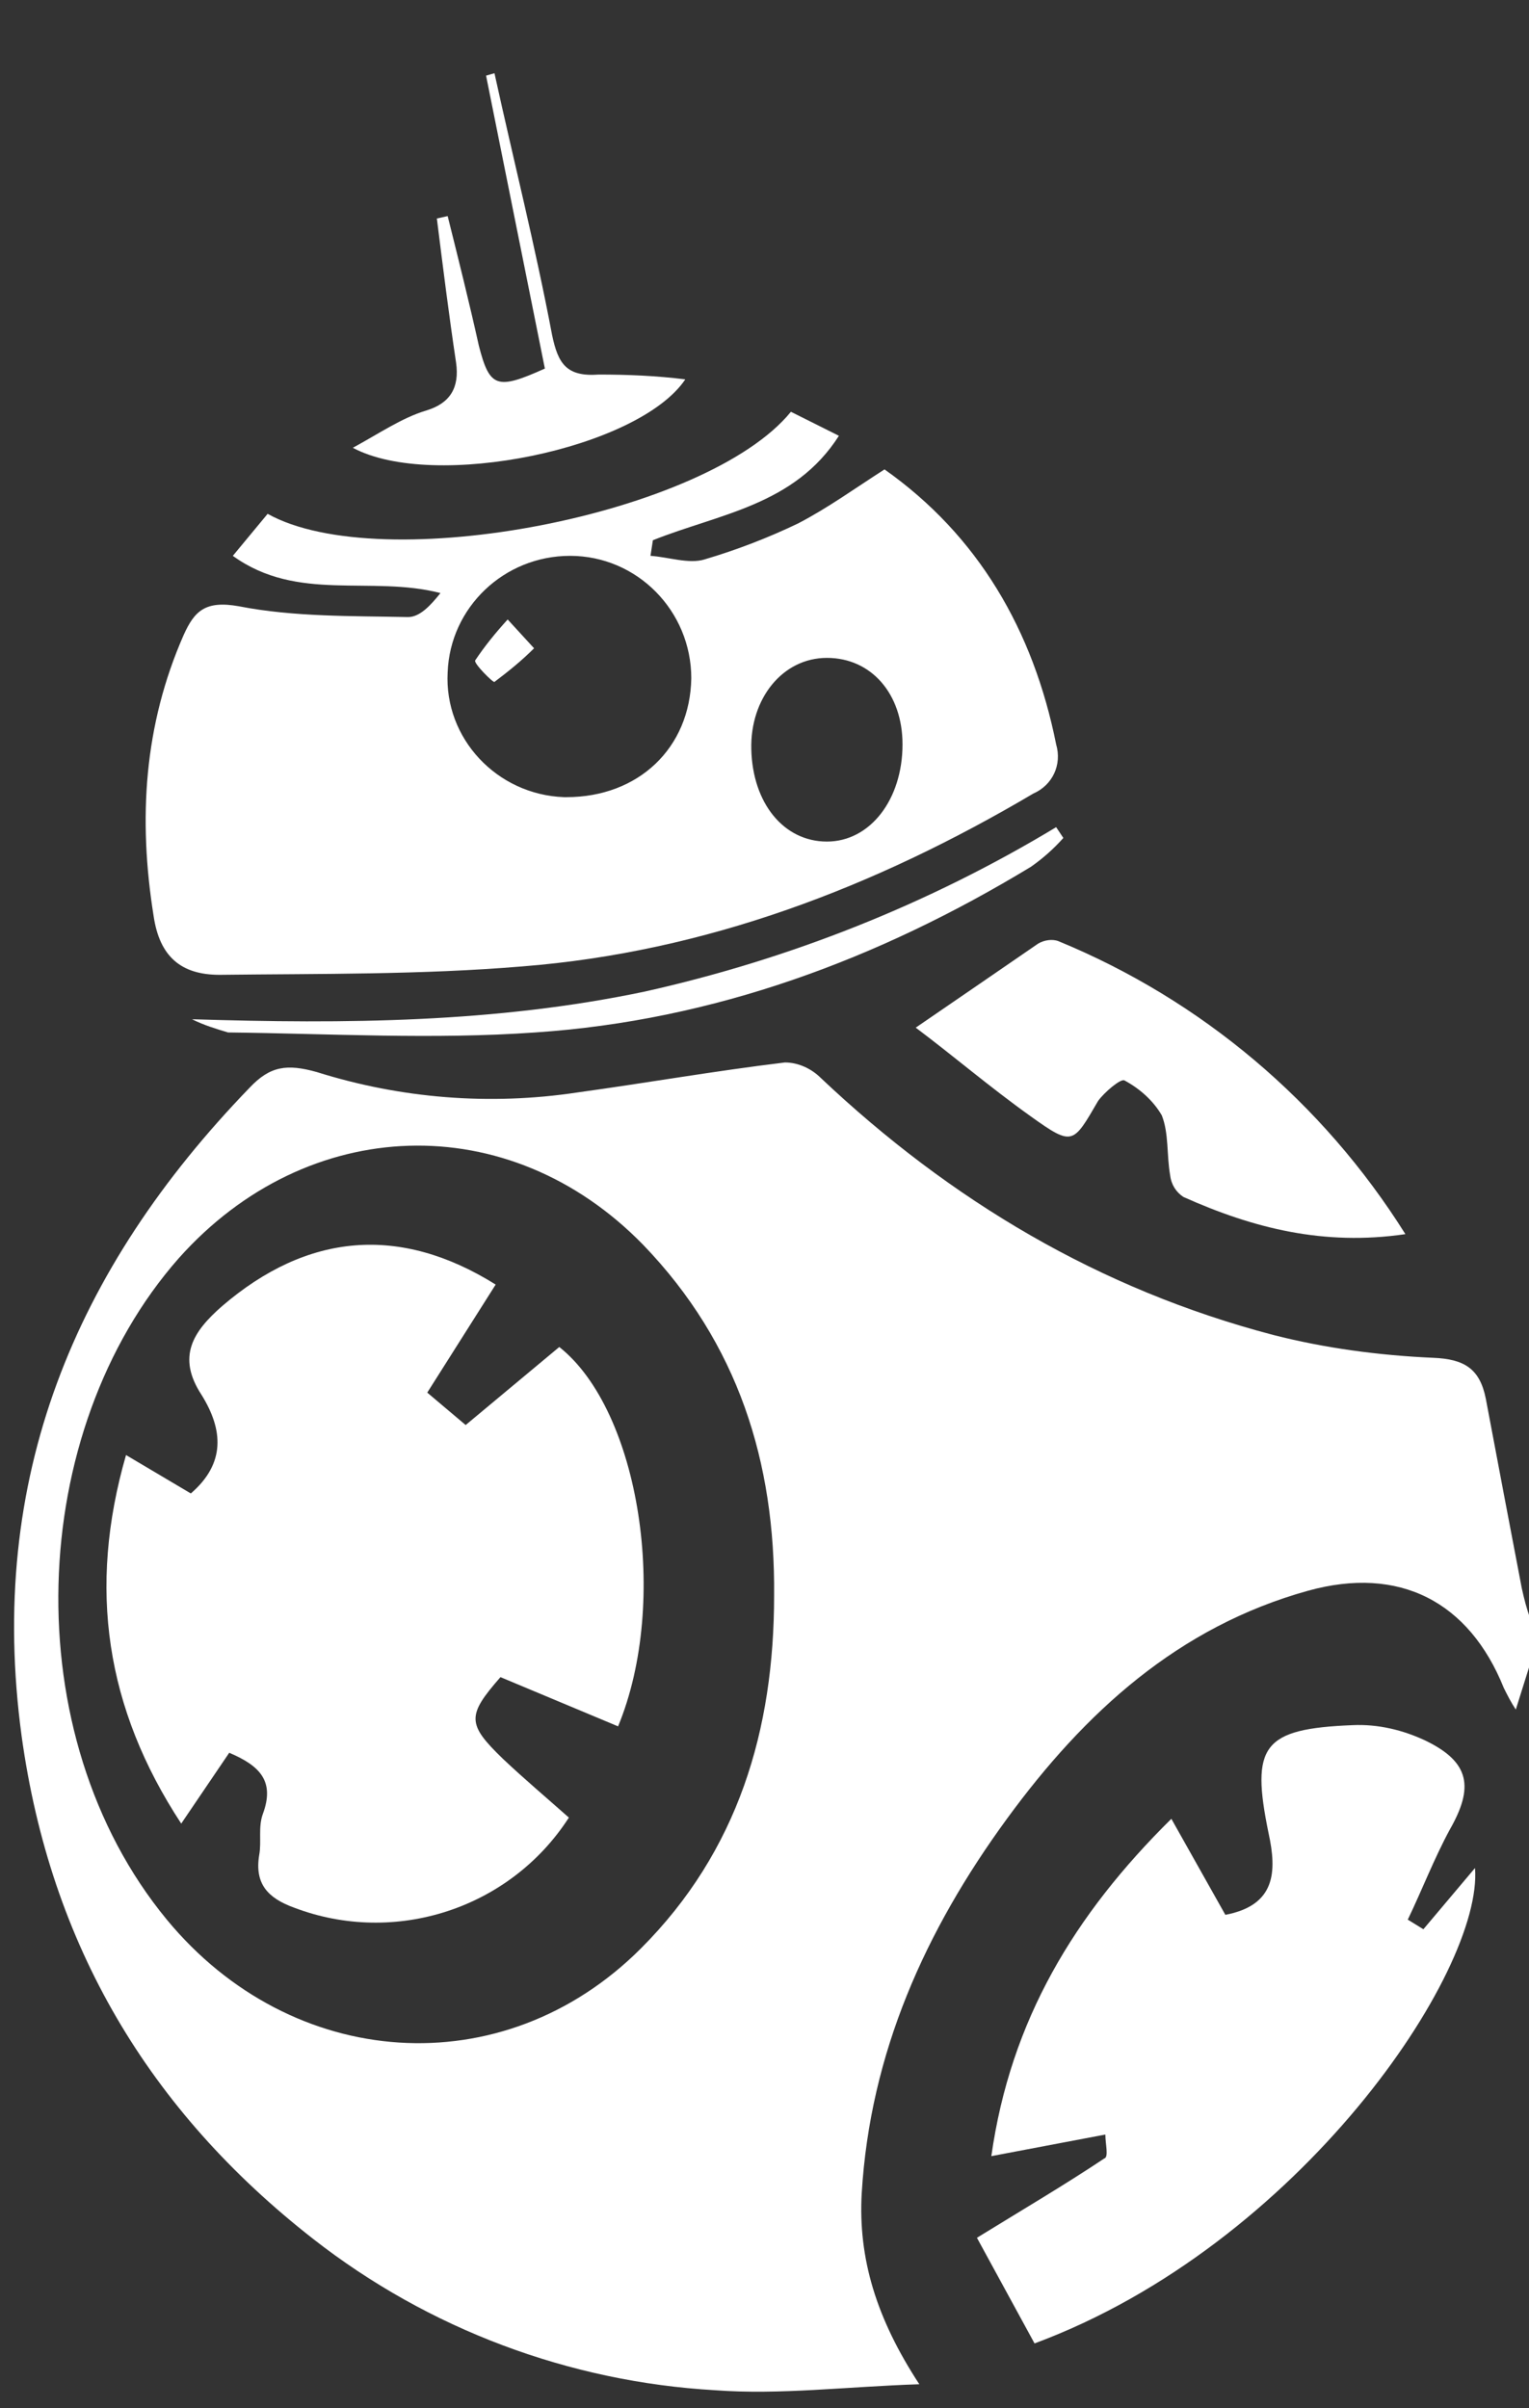 <?xml version="1.0" encoding="utf-8"?>
<!-- Generator: Adobe Illustrator 24.0.3, SVG Export Plug-In . SVG Version: 6.00 Build 0)  -->
<svg version="1.1" id="BB8" xmlns="http://www.w3.org/2000/svg" xmlns:xlink="http://www.w3.org/1999/xlink" x="0px" y="0px"
	 viewBox="0 0 127.4 200.6" style="enable-background:new 0 0 127.4 200.6;" xml:space="preserve">
<rect x="0" y="0" width="127.4" height="200.6" fill="#333333" stroke="none"/>
<style type="text/css">
	.st0{fill:#fff;}
</style>
<path class="st0" d="M127.4,138.9l-1.1,3.5c-0.4-0.6-0.7-1.2-1-1.8c-2.9-7.2-8.7-10.2-16.3-8.1c-10.8,3-18.6,10.1-25.1,19
	c-6.8,9.3-11.4,19.5-12.1,31.2c-0.3,5.4,1.2,10.4,4.8,15.9c-6.1,0.2-11.6,0.9-17,0.5c-12.2-0.7-23.9-5.1-33.5-12.6
	C12.4,175.8,4.2,162,1.8,144.6c-2.9-21.4,4.4-38.9,19-54c1.7-1.8,3.1-2,5.6-1.3c7,2.2,14.4,2.8,21.7,1.7c5.8-0.8,11.5-1.8,17.3-2.5
	c1.1,0,2.2,0.5,3,1.3c10.8,10.2,23.2,17.6,37.7,21.4c4.3,1.1,8.8,1.7,13.3,1.9c2.6,0.1,3.9,0.9,4.4,3.4c1,5.3,2,10.6,3,15.8
	c0.2,0.9,0.4,1.7,0.7,2.5L127.4,138.9L127.4,138.9z M64.5,132.9c0.1-11.1-3-21-10.9-29.2c-11.2-11.5-28-10.9-38.7,1.1
	c-12.7,14.4-13.7,39.7-1,55.1c10.4,12.6,28,13.9,39.5,2.4C61.5,154.2,64.5,144.1,64.5,132.9L64.5,132.9z"/>
<path class="st0" d="M54.2,46.3c1.5,0.1,3.2,0.7,4.5,0.3c2.7-0.8,5.3-1.8,7.8-3c2.5-1.3,4.7-2.9,7.2-4.5C81.5,44.6,86.1,52.5,88,62
	c0.5,1.7-0.3,3.4-1.9,4.1c-13.2,7.8-27.3,13.2-42.6,14.4c-8.4,0.7-16.8,0.6-25.2,0.7c-3.2,0-5-1.5-5.5-4.9
	c-1.3-8.1-0.8-15.9,2.5-23.4c0.9-2,1.8-2.9,4.6-2.4c4.6,0.9,9.4,0.8,14.1,0.9c1,0,1.9-1,2.7-2c-5.8-1.5-11.9,0.8-17.3-3.1l2.9-3.5
	c9.5,5.3,36.6,0.1,43.6-8.5l4,2c-3.7,5.8-10,6.5-15.5,8.7L54.2,46.3z M47.2,66.4c6,0,10.3-4.1,10.4-9.9c0-5.6-4.5-10.2-10.1-10.2
	c-5.5,0-10,4.3-10.2,9.7C37,61.5,41.4,66.2,47,66.4C47.1,66.4,47.1,66.4,47.2,66.4z M75.2,62c0-4.2-2.6-7.2-6.3-7.2
	s-6.4,3.4-6.3,7.6c0.1,4.5,2.7,7.7,6.3,7.7S75.2,66.6,75.2,62L75.2,62z"/>
<path class="st0" d="M92.1,177.8l-9.5,1.8c1.6-11.3,6.9-20.1,15-28.1l4.5,8c4.2-0.8,4.3-3.6,3.6-6.8c-1.5-7.3-0.5-8.7,7-9
	c2.1-0.1,4.2,0.4,6.1,1.3c3.7,1.8,4,3.9,2,7.4c-1.3,2.4-2.3,5-3.5,7.5l1.3,0.8l4.3-5.1c0.7,8.6-14.6,31.4-36.7,39.6l-4.8-8.8
	c3.9-2.4,7.3-4.4,10.6-6.6C92.4,179.7,92.1,178.6,92.1,177.8z"/>
<path class="st0" d="M76.3,85.6c3.8-2.6,7-4.8,10.2-7c0.5-0.3,1.2-0.4,1.7-0.2c11.9,4.9,22,13.4,28.9,24.4c-6.8,1-12.7-0.5-18.5-3.1
	c-0.6-0.4-1-1-1.1-1.8c-0.3-1.7-0.1-3.5-0.7-5c-0.7-1.2-1.8-2.2-3.1-2.9c-0.3-0.2-1.7,1-2.2,1.7c-2.1,3.6-2.1,3.8-5.6,1.3
	S79.5,88,76.3,85.6z"/>
<path class="st0" d="M45.4,30.7L40.5,6.3l0.7-0.2c1.6,7.3,3.4,14.4,4.8,21.8c0.5,2.4,1.2,3.5,3.9,3.3c2.4,0,4.8,0.1,7.2,0.4
	c-3.9,5.8-21,9.3-27.7,5.7c2.2-1.2,4.1-2.5,6.1-3.1s2.8-1.9,2.5-4c-0.6-4-1.1-8-1.6-12l0.9-0.2c0.9,3.6,1.8,7.2,2.6,10.8
	C40.8,32.3,41.4,32.5,45.4,30.7z"/>
<path class="st0" d="M16,84.9c12.8,0.4,25.3,0.3,37.7-2.3c12.1-2.7,23.7-7.3,34.3-13.7l0.6,0.9c-0.8,0.9-1.7,1.7-2.7,2.4
	C73.2,79.9,59.5,85,44.6,86c-8.5,0.6-17,0.1-25.6,0C18,85.7,17,85.4,16,84.9z"/>
<path class="st0" d="M15.1,151.9c-6.3-9.6-7.8-19.6-4.6-30.7l5.4,3.2c2.9-2.5,2.7-5.3,0.9-8.2c-2.1-3.2-0.7-5.3,1.7-7.4
	c7.1-6.1,14.8-6.8,22.8-1.8l-5.7,9l3.2,2.7l7.8-6.5c6.7,5.3,9.2,21.2,4.9,31.6l-9.8-4.1c-2.8,3.2-2.8,3.9,0.2,6.8
	c1.8,1.7,3.7,3.3,5.5,4.9c-4.9,7.6-14.5,10.7-22.9,7.5c-2.2-0.8-3.3-2-2.9-4.4c0.2-1.1-0.1-2.3,0.3-3.4c1-2.7-0.2-4-2.8-5.1
	L15.1,151.9z"/>
<path class="st0" d="M44.5,54c-1,1-2.1,1.9-3.3,2.8c-0.1,0.1-1.8-1.6-1.6-1.8c0.8-1.2,1.7-2.3,2.7-3.4L44.5,54z"/>
</svg>
